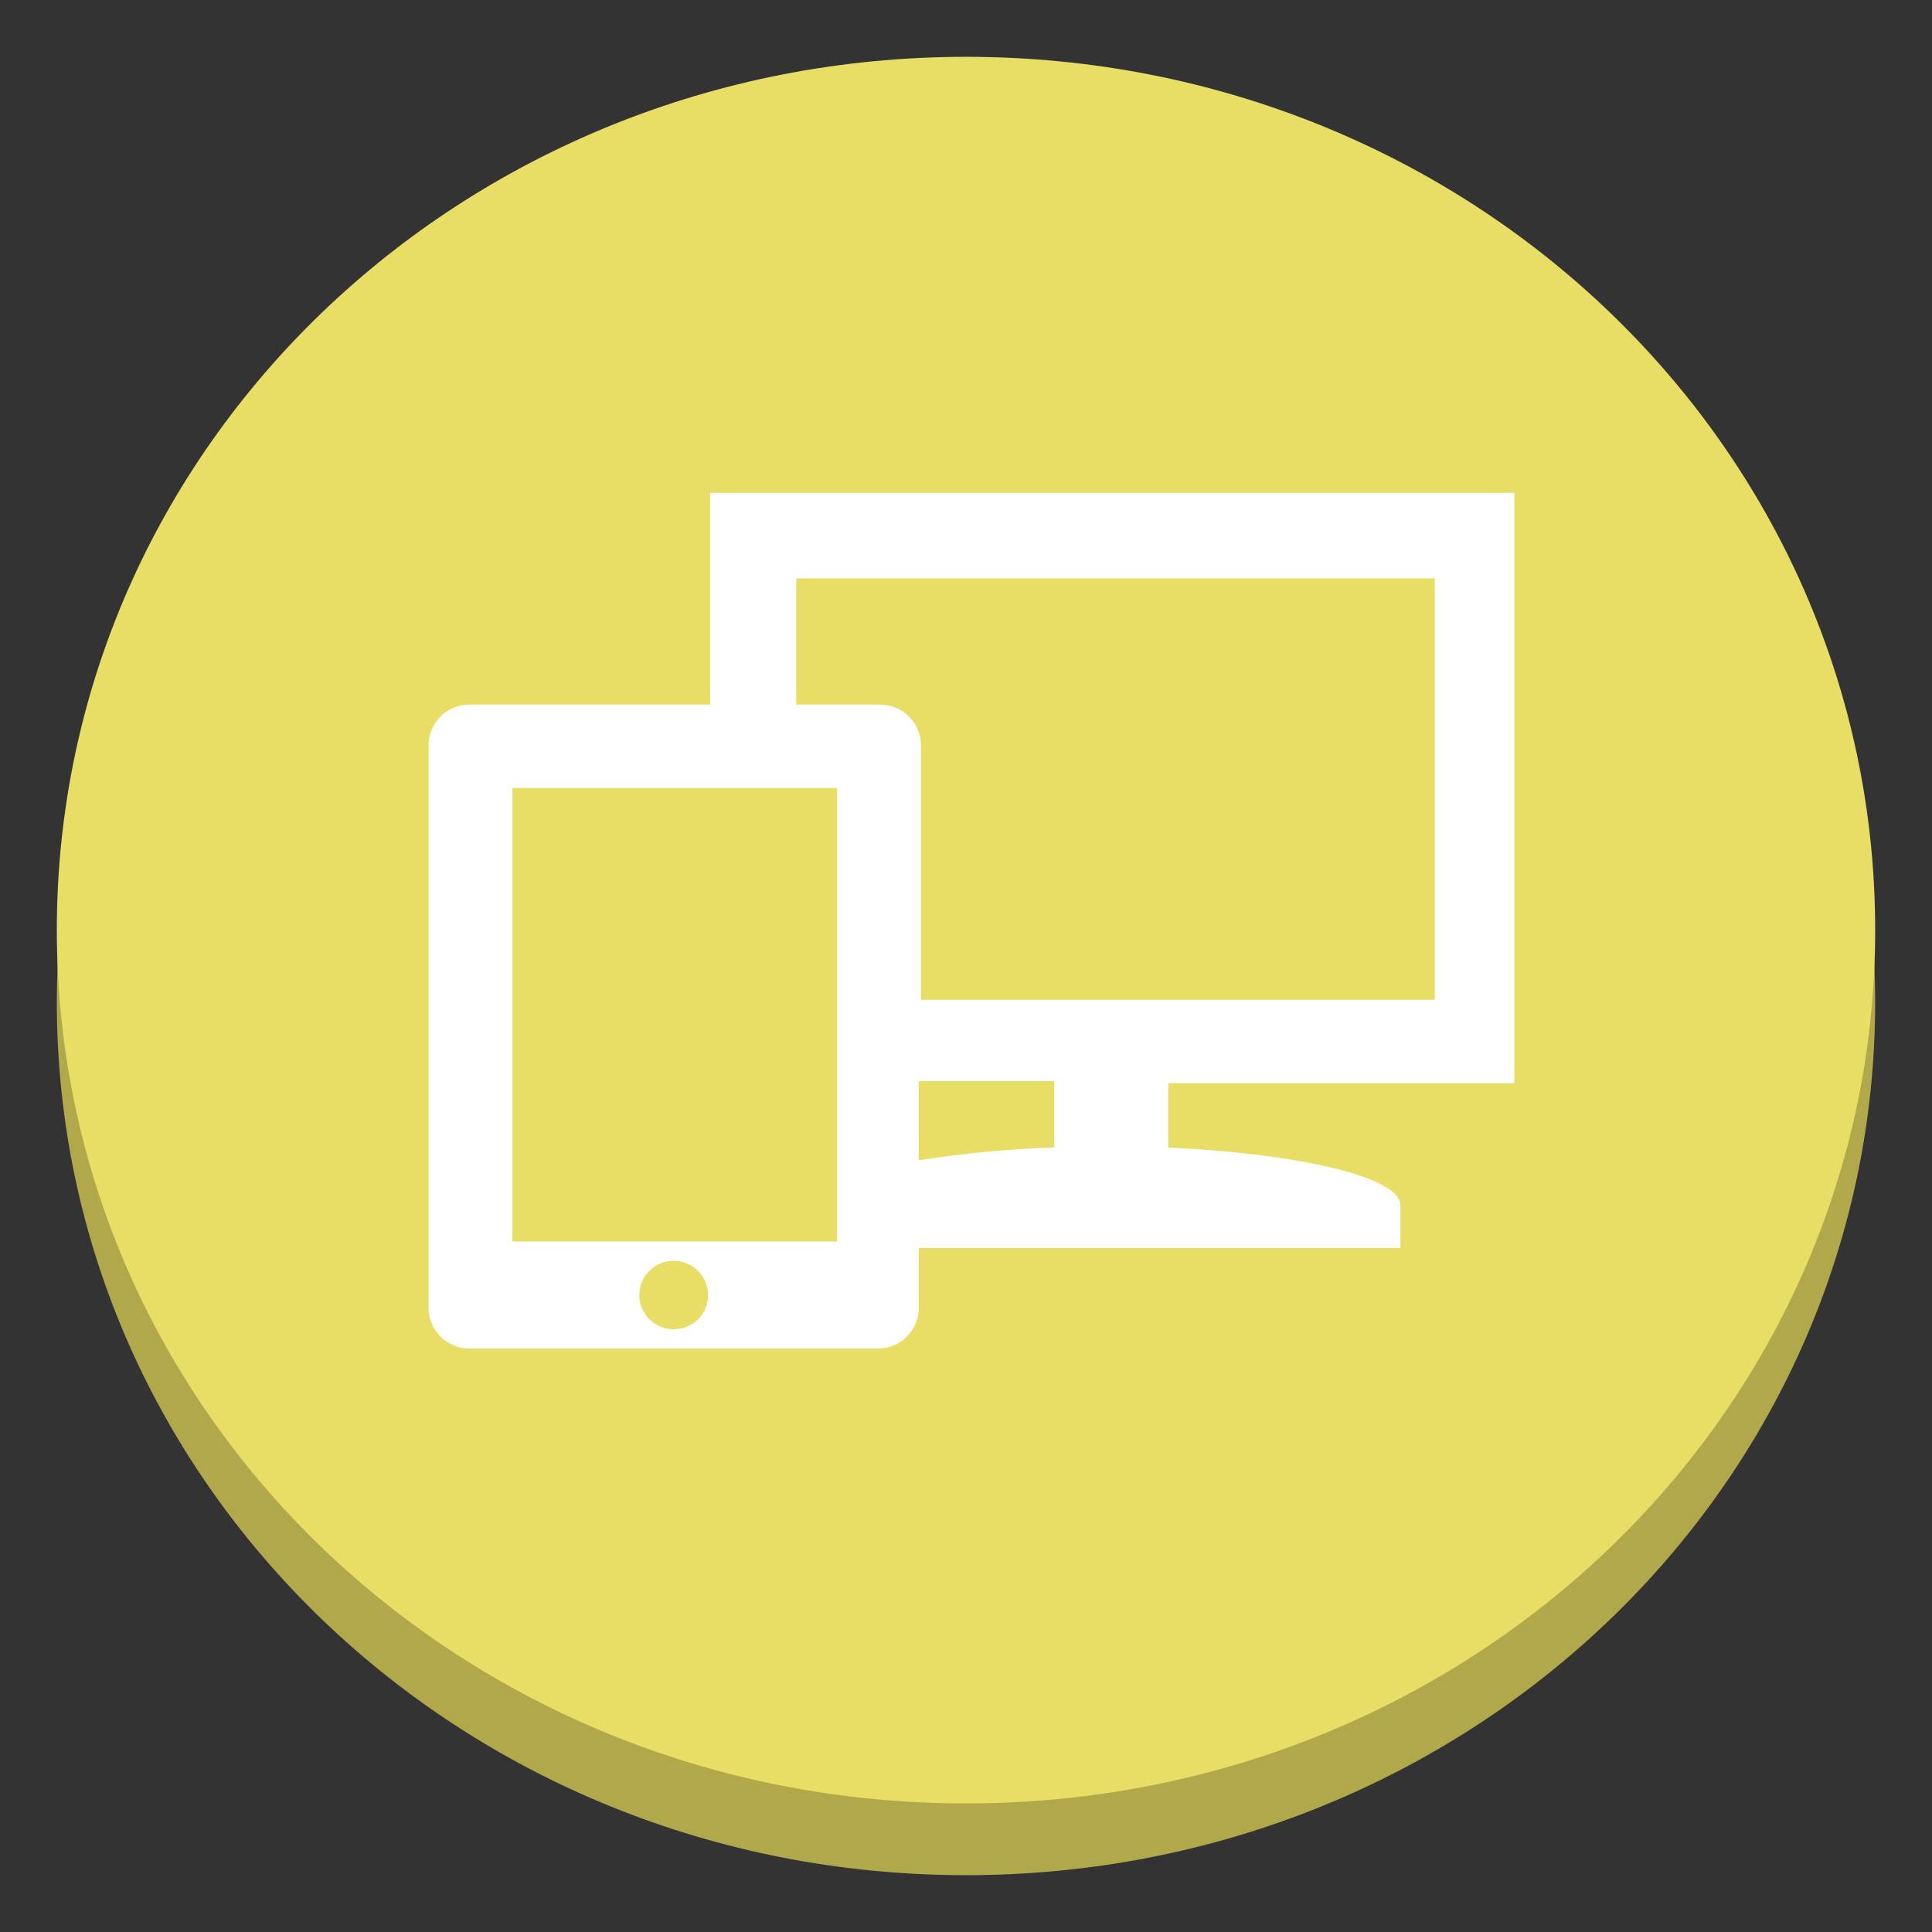 <svg xmlns="http://www.w3.org/2000/svg" xmlns:xlink="http://www.w3.org/1999/xlink" viewBox="0 0 85 85" fill="#fff" fill-rule="evenodd" stroke="#000" stroke-linecap="round" stroke-linejoin="round"><rect x="0" y="0" width="85" height="85" fill="#333333" stroke="none"/><use xlink:href="#A" x="2.5" y="2.5"/><symbol id="A" overflow="visible"><g stroke="none"><path d="M0 41.58C0 20.293 17.84 3.157 40 3.157S80 20.293 80 41.58 62.16 80 40 80 0 62.864 0 41.58z" fill="#b1a84b"/><path d="M0 38.422C0 17.136 17.84 0 40 0s40 17.136 40 38.422-17.84 38.422-40 38.422S0 59.707 0 38.422z" fill="#E8DE65"/>
      <path d="M 28.746 19.182 L 28.746 28.5 L 18.152 28.5 C 17.675 28.5 17.218 28.688 16.882 29.024 C 16.546 29.36 16.356 29.824 16.356 30.289 L 16.356 30.289 L 16.356 55.042 C 16.356 55.516 16.546 55.972 16.882 56.306 C 17.218 56.64 17.676 56.83 18.152 56.83 L 36.126 56.83 C 36.602 56.83 37.059 56.642 37.397 56.306 C 37.734 55.971 37.923 55.506 37.923 55.042 L 37.923 55.042 L 37.923 52.407 L 59.113 52.407 L 59.113 50.525 C 59.113 49.301 54.763 48.265 48.897 47.985 L 48.897 45.159 L 64.127 45.159 L 64.127 19.182 Z M 27.138 55.982 C 26.526 55.982 25.974 55.615 25.74 55.052 C 25.505 54.489 25.635 53.84 26.068 53.411 C 26.502 52.981 27.151 52.852 27.717 53.085 C 28.283 53.318 28.651 53.867 28.651 54.475 C 28.656 54.875 28.498 55.262 28.213 55.545 C 27.927 55.828 27.539 55.985 27.137 55.98 Z M 34.328 52.122 L 20.044 52.122 L 20.044 32.169 L 34.328 32.169 Z M 43.882 47.982 C 41.886 48.05 39.896 48.238 37.922 48.547 L 37.922 45.065 L 43.882 45.065 Z M 60.532 41.488 L 38.016 41.488 L 38.016 30.288 C 38.016 29.814 37.826 29.358 37.49 29.023 C 37.154 28.688 36.696 28.499 36.22 28.499 L 32.53 28.499 L 32.53 22.946 L 60.626 22.946 L 60.626 41.486 Z"/></g></symbol></svg>
